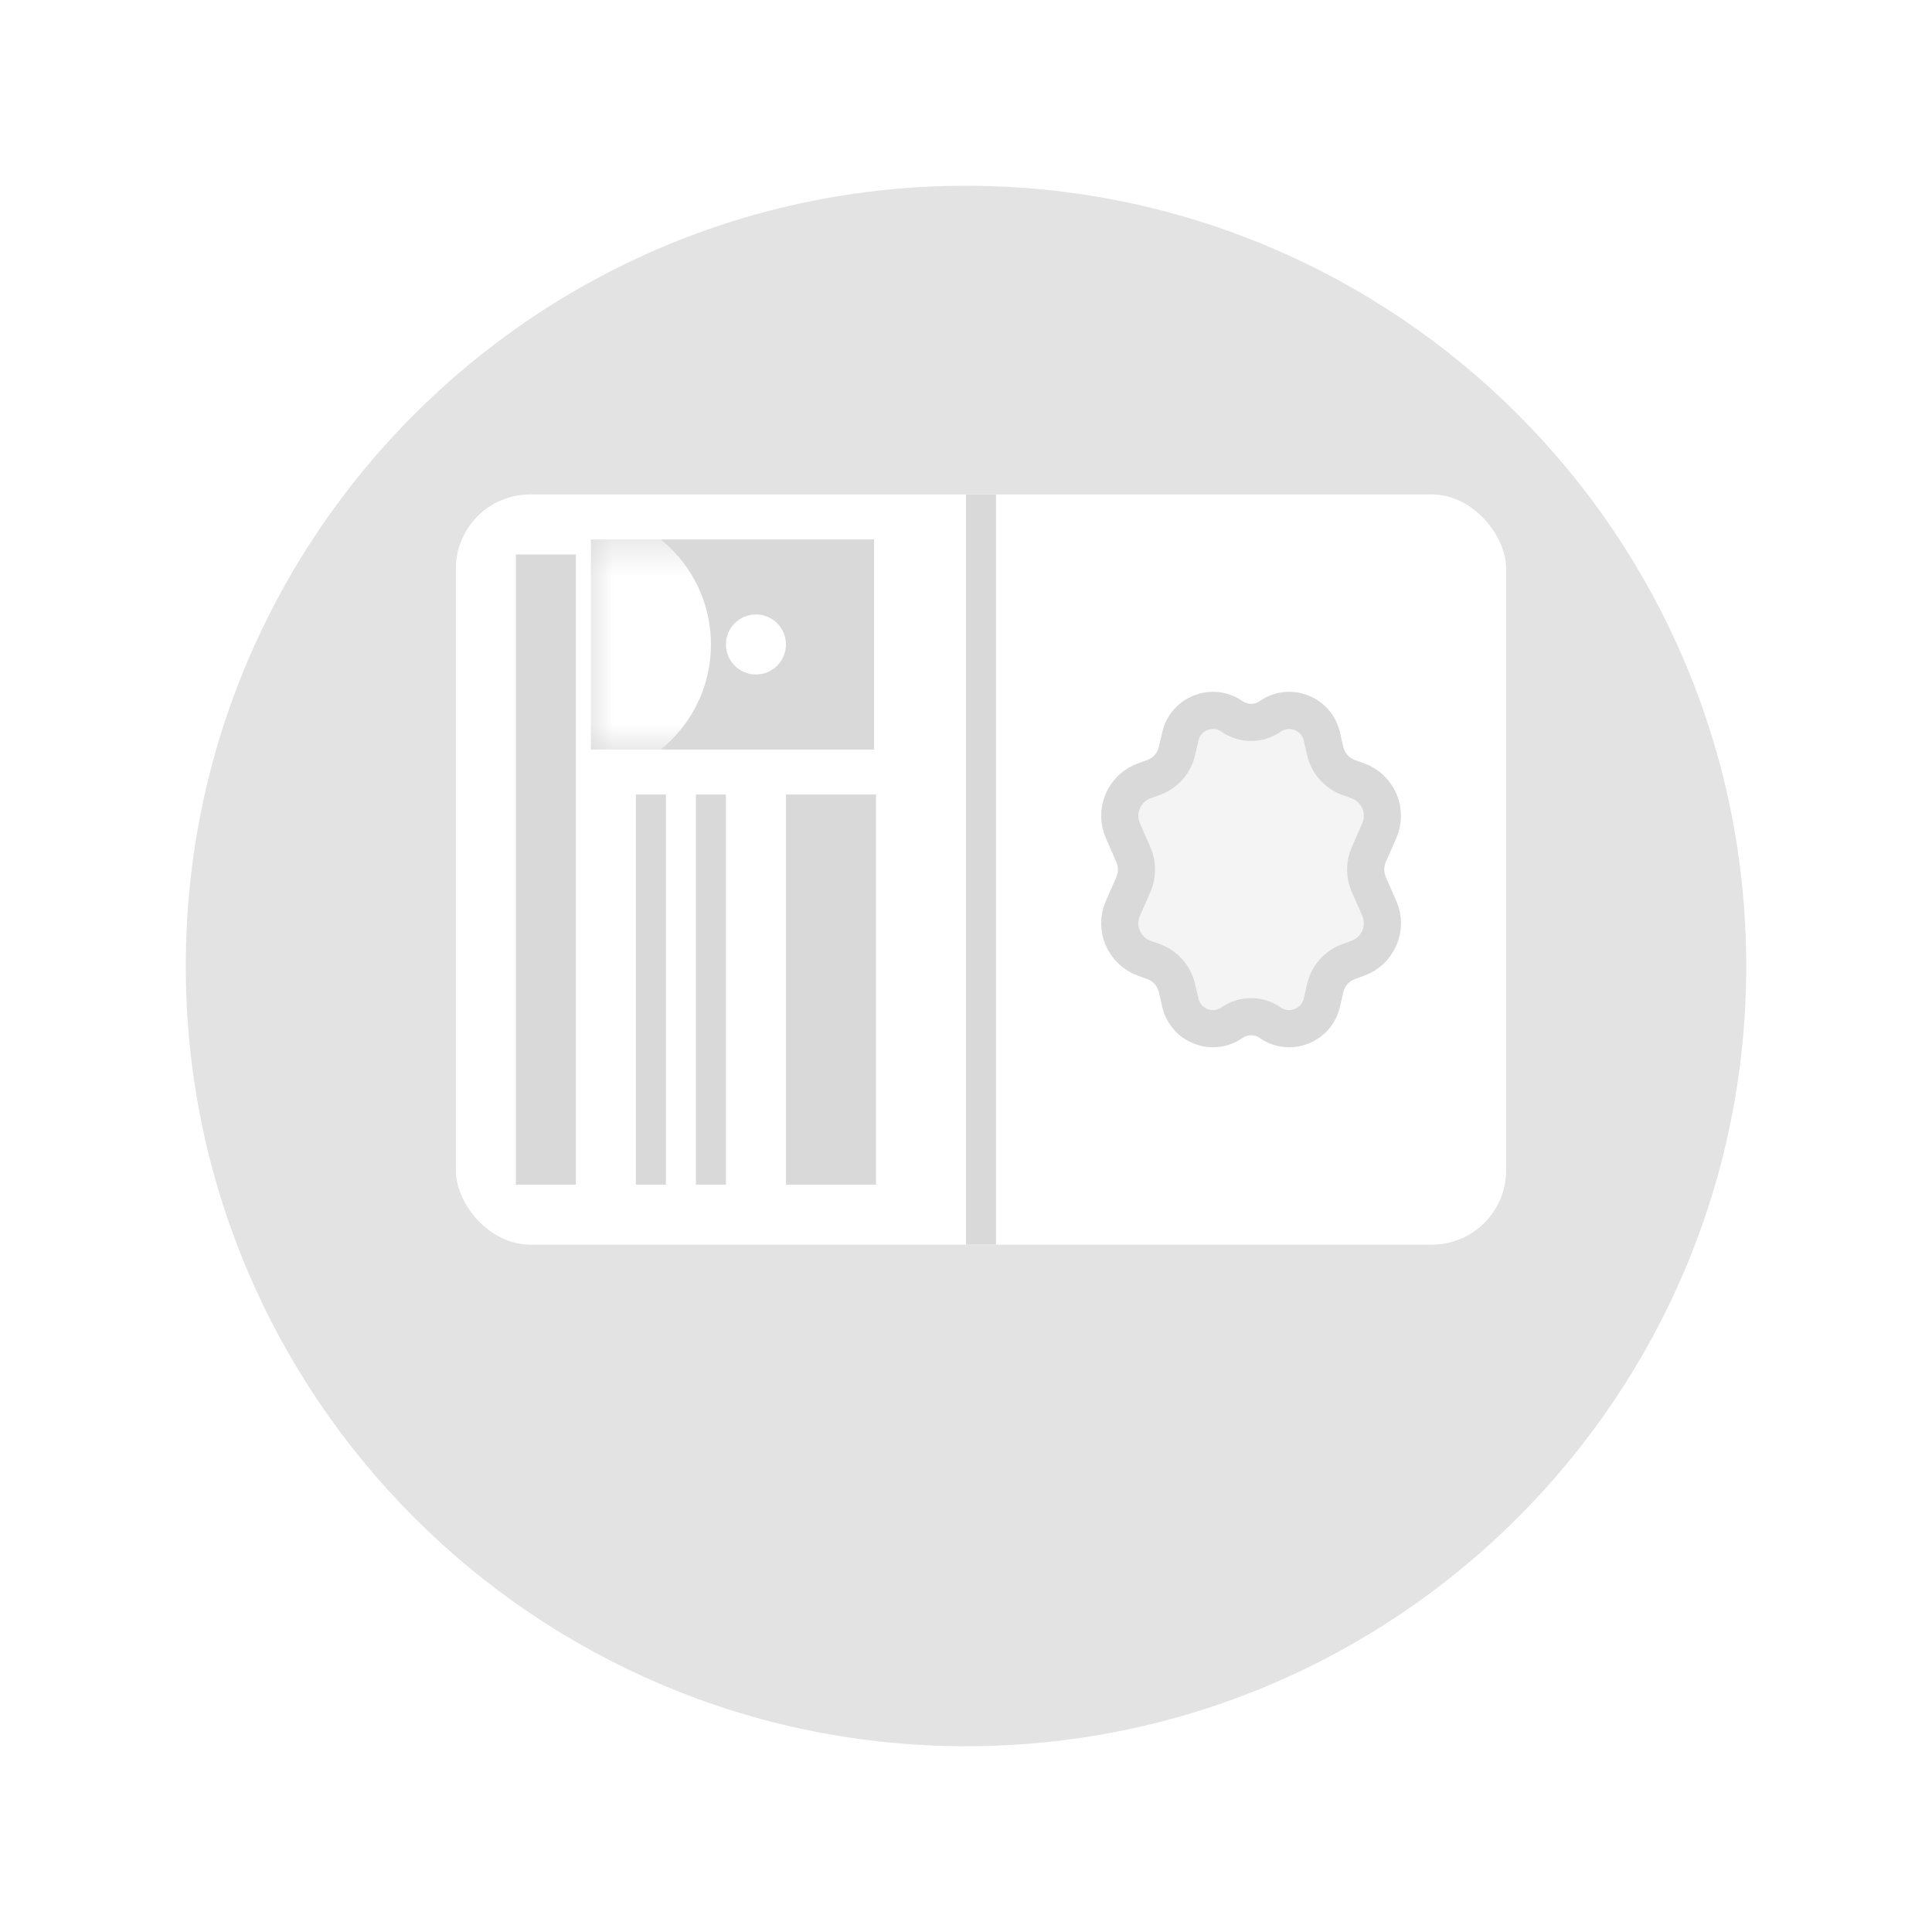 <svg width="52" height="52" viewBox="0 0 52 52" fill="none" xmlns="http://www.w3.org/2000/svg">
<g filter="url(#filter0_d)">
<path fill-rule="evenodd" clip-rule="evenodd" d="M26 44C37.598 44 47 34.598 47 23C47 11.402 37.598 2 26 2C14.402 2 5 11.402 5 23C5 34.598 14.402 44 26 44Z" fill="#E3E3E3"/>
</g>
<rect x="12.269" y="13.308" width="28.269" height="20.192" rx="2" fill="white"/>
<mask id="mask0" mask-type="alpha" maskUnits="userSpaceOnUse" x="12" y="13" width="29" height="21">
<rect x="12.269" y="13.308" width="28.269" height="20.192" rx="2" fill="white"/>
</mask>
<g mask="url(#mask0)">
<path fill-rule="evenodd" clip-rule="evenodd" d="M34.187 27.526C33.878 27.311 33.468 27.311 33.159 27.526C32.636 27.889 31.911 27.609 31.769 26.988L31.679 26.597C31.603 26.266 31.365 25.996 31.045 25.88L30.797 25.79C30.254 25.593 29.99 24.977 30.223 24.448L30.505 23.806C30.617 23.55 30.617 23.258 30.505 23.002L30.223 22.36C29.99 21.83 30.254 21.215 30.797 21.017L31.045 20.928C31.365 20.812 31.603 20.542 31.679 20.211L31.769 19.82C31.911 19.199 32.636 18.918 33.159 19.282C33.468 19.497 33.878 19.497 34.187 19.282C34.71 18.918 35.435 19.199 35.577 19.82L35.667 20.211C35.743 20.542 35.981 20.812 36.301 20.928L36.549 21.017C37.092 21.215 37.356 21.83 37.123 22.36L36.841 23.002C36.729 23.258 36.729 23.55 36.841 23.806L37.123 24.448C37.356 24.977 37.092 25.593 36.549 25.79L36.301 25.88C35.981 25.996 35.743 26.266 35.667 26.597L35.577 26.988C35.435 27.609 34.71 27.889 34.187 27.526Z" fill="#D8D8D8" fill-opacity="0.3" stroke="#D9D9D9"/>
</g>
<rect x="23.526" y="14.519" width="5.654" height="7.622" transform="rotate(90 23.526 14.519)" fill="#D9D9D9"/>
<mask id="mask1" mask-type="alpha" maskUnits="userSpaceOnUse" x="15" y="14" width="9" height="7">
<rect x="23.526" y="14.519" width="5.654" height="7.622" transform="rotate(90 23.526 14.519)" fill="white"/>
</mask>
<g mask="url(#mask1)">
<path fill-rule="evenodd" clip-rule="evenodd" d="M11.865 17.346C11.865 19.354 13.493 20.981 15.5 20.981C17.507 20.981 19.135 19.354 19.135 17.346C19.135 15.339 17.507 13.711 15.5 13.711C13.493 13.711 11.865 15.339 11.865 17.346Z" fill="white"/>
</g>
<path fill-rule="evenodd" clip-rule="evenodd" d="M19.538 17.346C19.538 17.792 19.9 18.154 20.346 18.154C20.792 18.154 21.154 17.792 21.154 17.346C21.154 16.9 20.792 16.538 20.346 16.538C19.9 16.538 19.538 16.9 19.538 17.346Z" fill="white"/>
<rect x="26" y="13.308" width="0.808" height="20.192" fill="#D9D9D9"/>
<rect x="13.885" y="14.923" width="1.615" height="16.962" fill="#D9D9D9"/>
<rect x="21.154" y="21.385" width="2.423" height="10.5" fill="#D9D9D9"/>
<rect x="18.731" y="21.385" width="0.808" height="10.5" fill="#D9D9D9"/>
<rect x="17.115" y="21.385" width="0.808" height="10.5" fill="#D9D9D9"/>
<defs>
<filter id="filter0_d" x="0" y="0" width="52" height="52" filterUnits="userSpaceOnUse" color-interpolation-filters="sRGB">
<feFlood flood-opacity="0" result="BackgroundImageFix"/>
<feColorMatrix in="SourceAlpha" type="matrix" values="0 0 0 0 0 0 0 0 0 0 0 0 0 0 0 0 0 0 127 0"/>
<feOffset dy="3"/>
<feGaussianBlur stdDeviation="2.5"/>
<feColorMatrix type="matrix" values="0 0 0 0 0.09 0 0 0 0 0.125 0 0 0 0 0.247 0 0 0 0.15 0"/>
<feBlend mode="normal" in2="BackgroundImageFix" result="effect1_dropShadow"/>
<feBlend mode="normal" in="SourceGraphic" in2="effect1_dropShadow" result="shape"/>
</filter>
</defs>
</svg>
